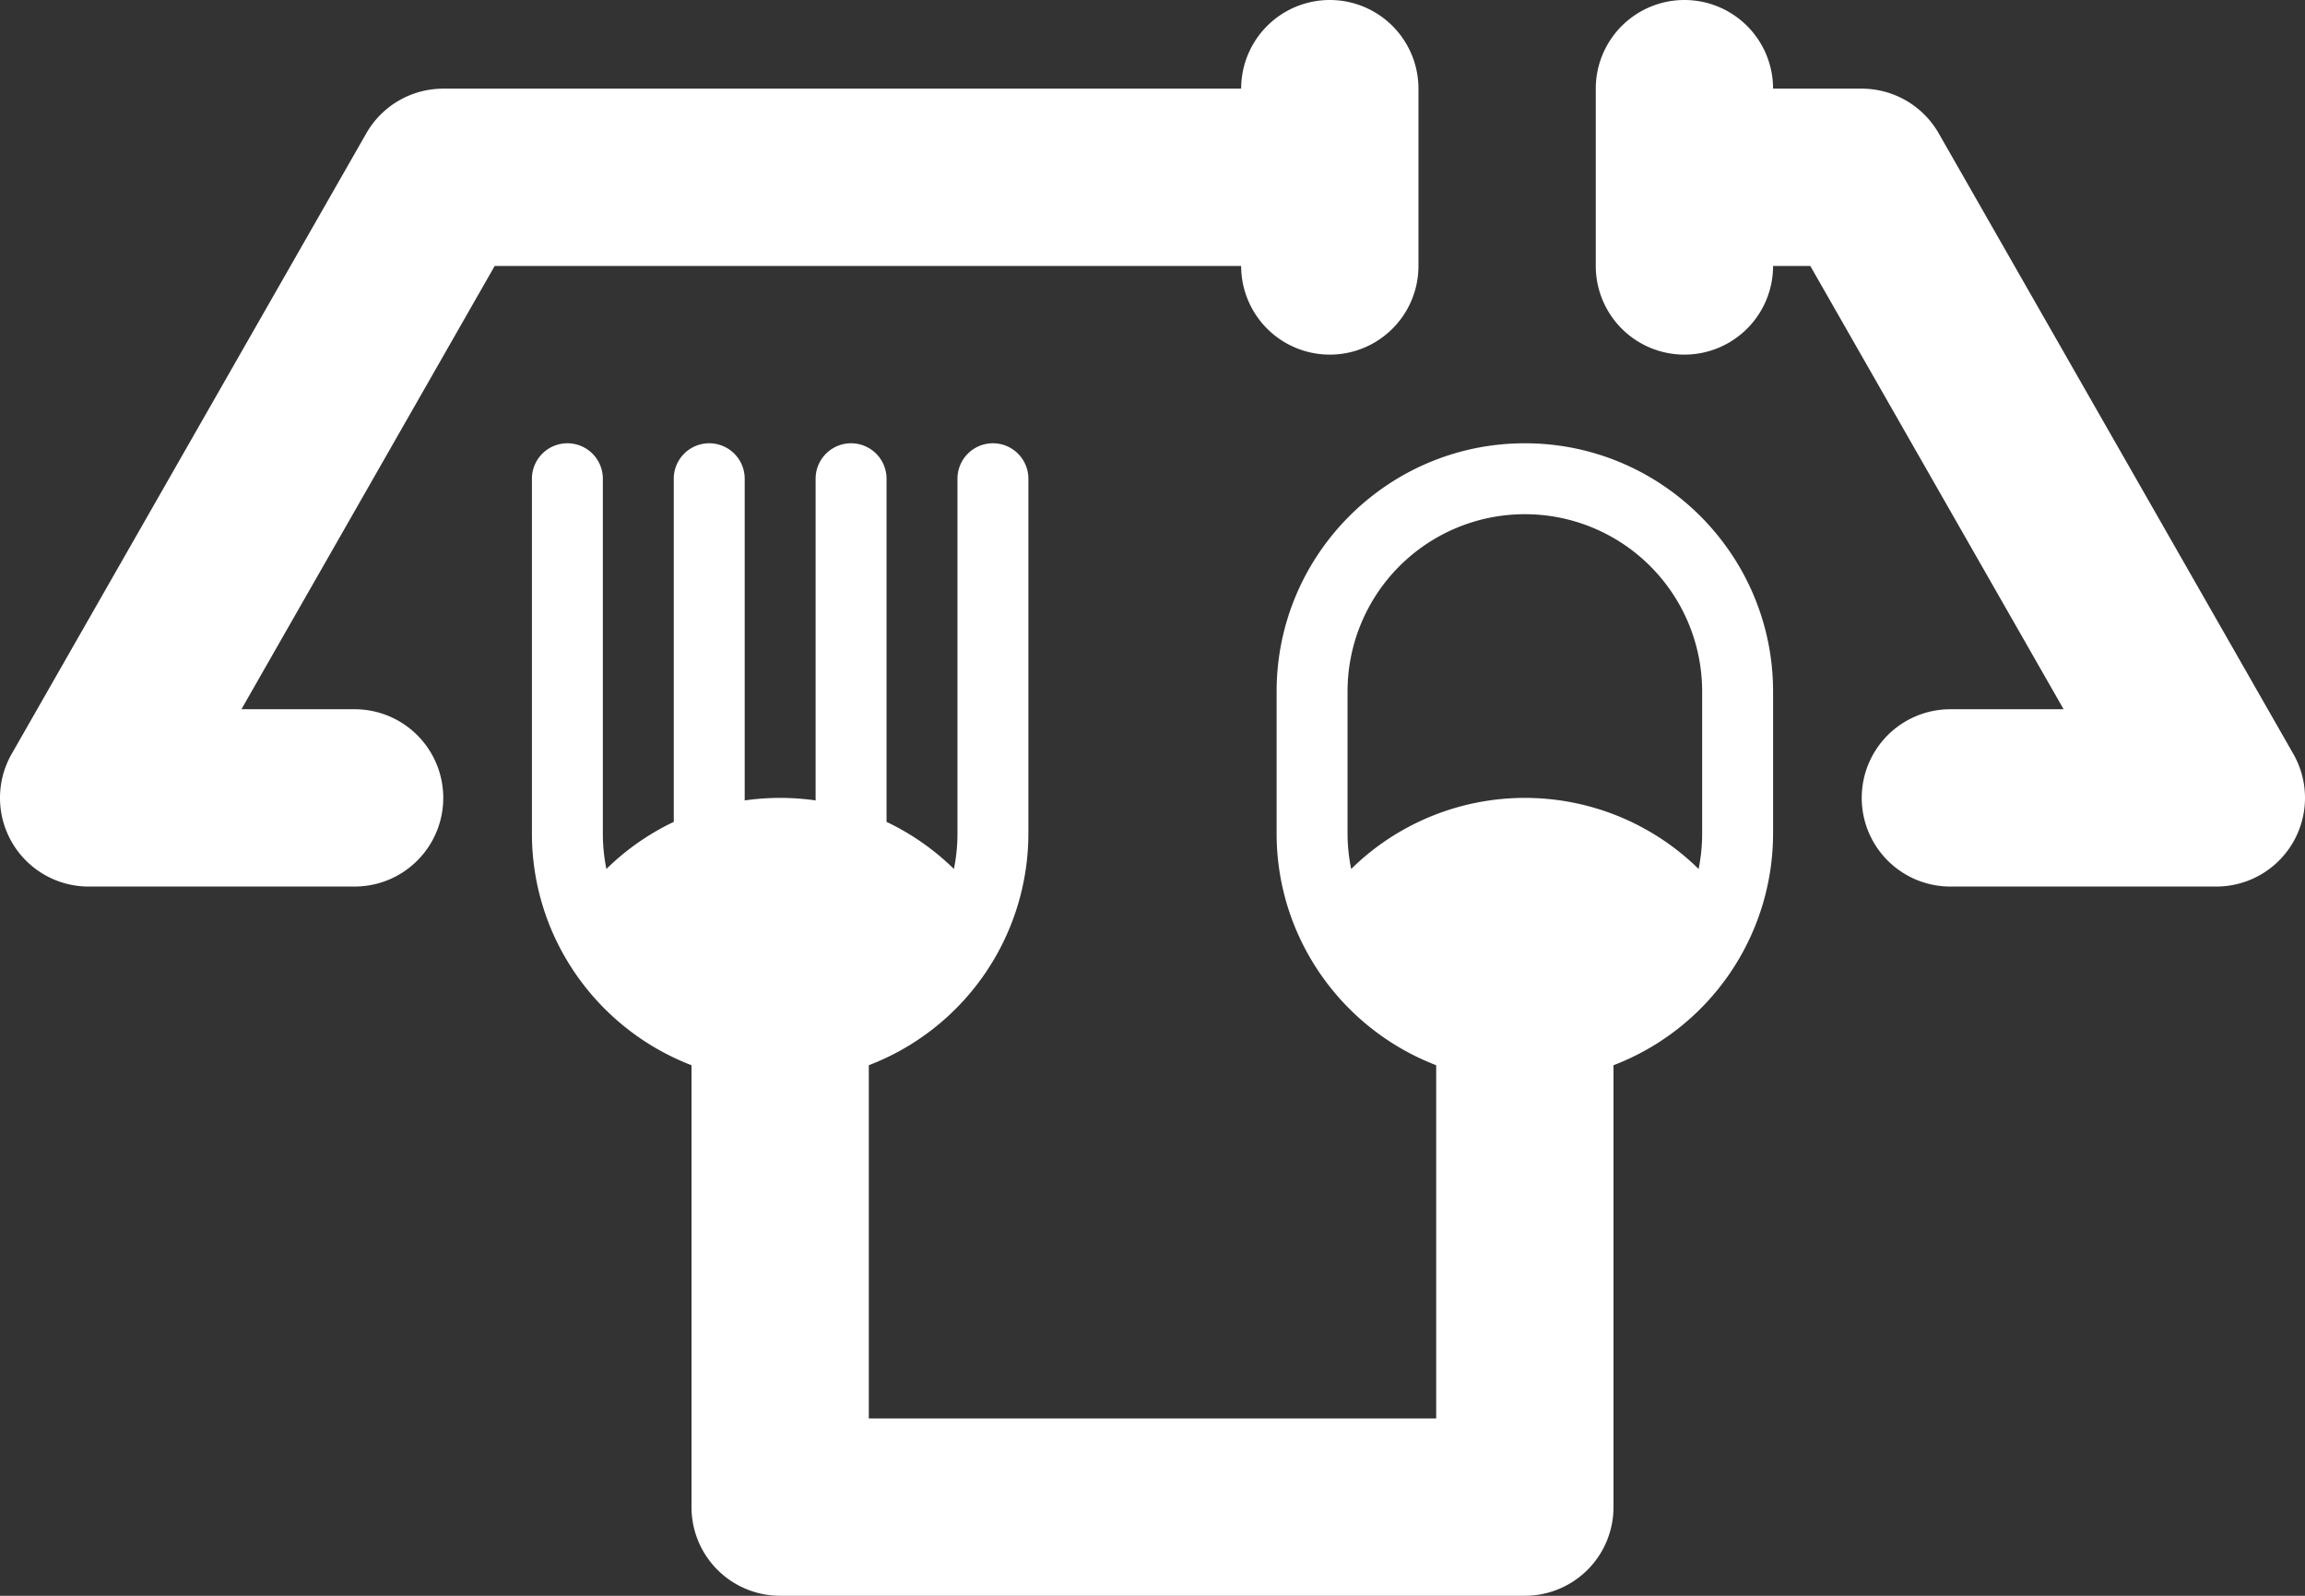 <svg xmlns="http://www.w3.org/2000/svg" viewBox="0 0 1300 900"><rect x="0" y="0" width="1300" height="900" fill="#333333" stroke="none"/><defs><style>.cls-1{fill:#fff;}</style></defs><g id="Layer_2" data-name="Layer 2"><g id="Layer_1-2" data-name="Layer 1"><path class="cls-1" d="M1293.41,425.19l-200-350A50,50,0,0,0,1050,50h-50a50,50,0,0,0-100,0V150a50,50,0,0,0,100,0h21l142.86,250H1100a50,50,0,0,0,0,100h150a50,50,0,0,0,43.41-74.81Z"/><path class="cls-1" d="M700,150h0a50,50,0,0,0,100,0V50a50,50,0,0,0-100,0H250a50,50,0,0,0-43.41,25.19l-200,350A50,50,0,0,0,50,500H200a50,50,0,0,0,0-100H136.16L279,150Z"/><path class="cls-1" d="M860,250c-77.2,0-140,62.8-140,140v80a139.09,139.09,0,0,0,13.52,60A140.78,140.78,0,0,0,810,600.77V800H490V600.77A140.06,140.06,0,0,0,580,470V270a20,20,0,0,0-40,0V470a100,100,0,0,1-2,20.08,140.46,140.46,0,0,0-38-26.56V270a20,20,0,0,0-40,0V451.43a140.58,140.58,0,0,0-40,0V270a20,20,0,0,0-40,0V463.52a140.46,140.46,0,0,0-38,26.56A100,100,0,0,1,340,470V270a20,20,0,0,0-40,0V470a139.09,139.09,0,0,0,13.52,60A140.78,140.78,0,0,0,390,600.77V850a50,50,0,0,0,50,50H860a50,50,0,0,0,50-50V600.77A140.06,140.06,0,0,0,1000,470V390C1000,312.8,937.2,250,860,250ZM960,470a100,100,0,0,1-2,20.08,139.78,139.78,0,0,0-195.94,0A100,100,0,0,1,760,470V390a100,100,0,0,1,200,0Z"/></g></g></svg>